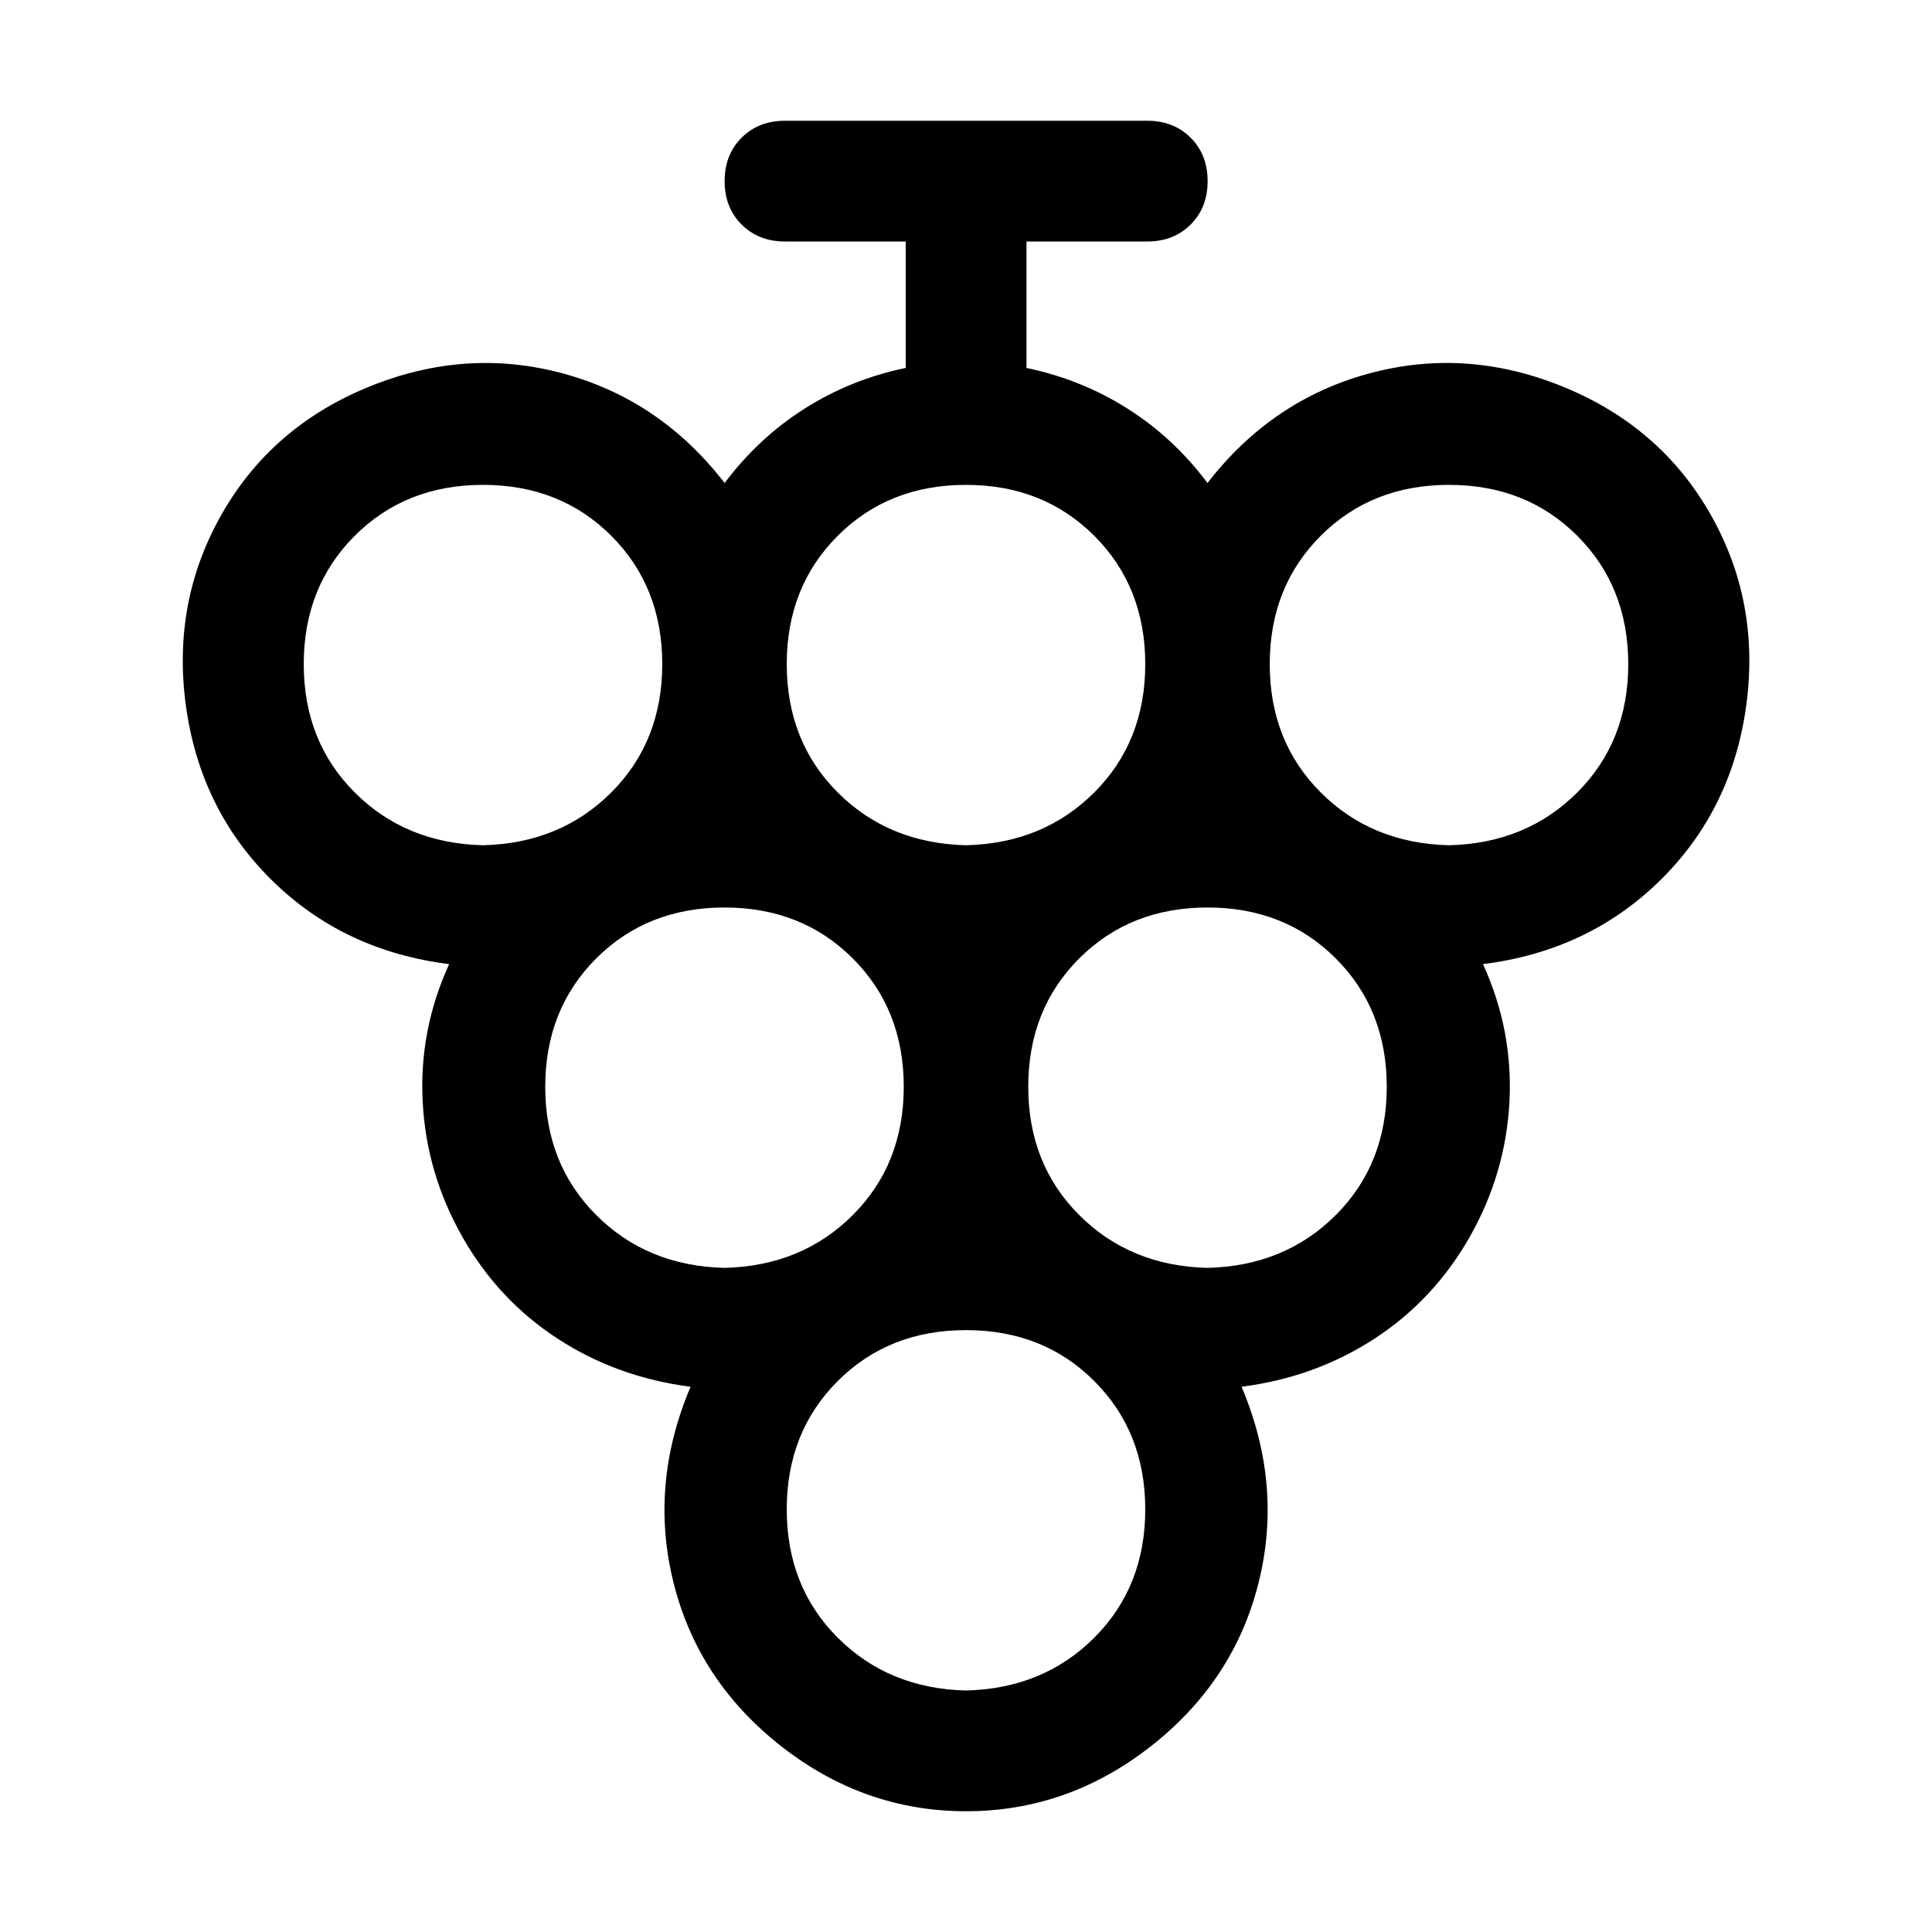 <!-- Generated by IcoMoon.io -->
<svg version="1.1" xmlns="http://www.w3.org/2000/svg" width="32" height="32" viewBox="0 0 32 32">
<title>grape</title>
<path d="M17 6.094q0.906 0.188 1.672 0.672t1.328 1.234q1.063-1.375 2.672-1.813t3.219 0.219 2.438 2.109 0.594 3.172-1.422 2.891-2.938 1.391q0.5 1.094 0.438 2.281t-0.656 2.234-1.578 1.688-2.203 0.797q0.688 1.625 0.281 3.25t-1.781 2.703-3.063 1.078-3.063-1.078-1.781-2.703 0.281-3.25q-1.219-0.156-2.203-0.797t-1.578-1.688-0.656-2.234 0.438-2.281q-1.75-0.219-2.938-1.391t-1.422-2.891 0.594-3.172 2.438-2.109 3.219-0.219 2.672 1.813q0.563-0.75 1.328-1.234t1.672-0.672v-2.094h-2q-0.438 0-0.719-0.281t-0.281-0.719 0.281-0.719 0.719-0.281h6q0.438 0 0.719 0.281t0.281 0.719-0.281 0.719-0.719 0.281h-2v2.094zM16 14q1.281-0.031 2.125-0.875t0.844-2.125-0.844-2.125-2.125-0.844-2.125 0.844-0.844 2.125 0.844 2.125 2.125 0.875zM8 14q1.281-0.031 2.125-0.875t0.844-2.125-0.844-2.125-2.125-0.844-2.125 0.844-0.844 2.125 0.844 2.125 2.125 0.875zM12 21q1.281-0.031 2.125-0.875t0.844-2.125-0.844-2.125-2.125-0.844-2.125 0.844-0.844 2.125 0.844 2.125 2.125 0.875zM16 28q1.281-0.031 2.125-0.875t0.844-2.125-0.844-2.125-2.125-0.844-2.125 0.844-0.844 2.125 0.844 2.125 2.125 0.875zM20 21q1.281-0.031 2.125-0.875t0.844-2.125-0.844-2.125-2.125-0.844-2.125 0.844-0.844 2.125 0.844 2.125 2.125 0.875zM24 14q1.281-0.031 2.125-0.875t0.844-2.125-0.844-2.125-2.125-0.844-2.125 0.844-0.844 2.125 0.844 2.125 2.125 0.875z"></path>
</svg>
